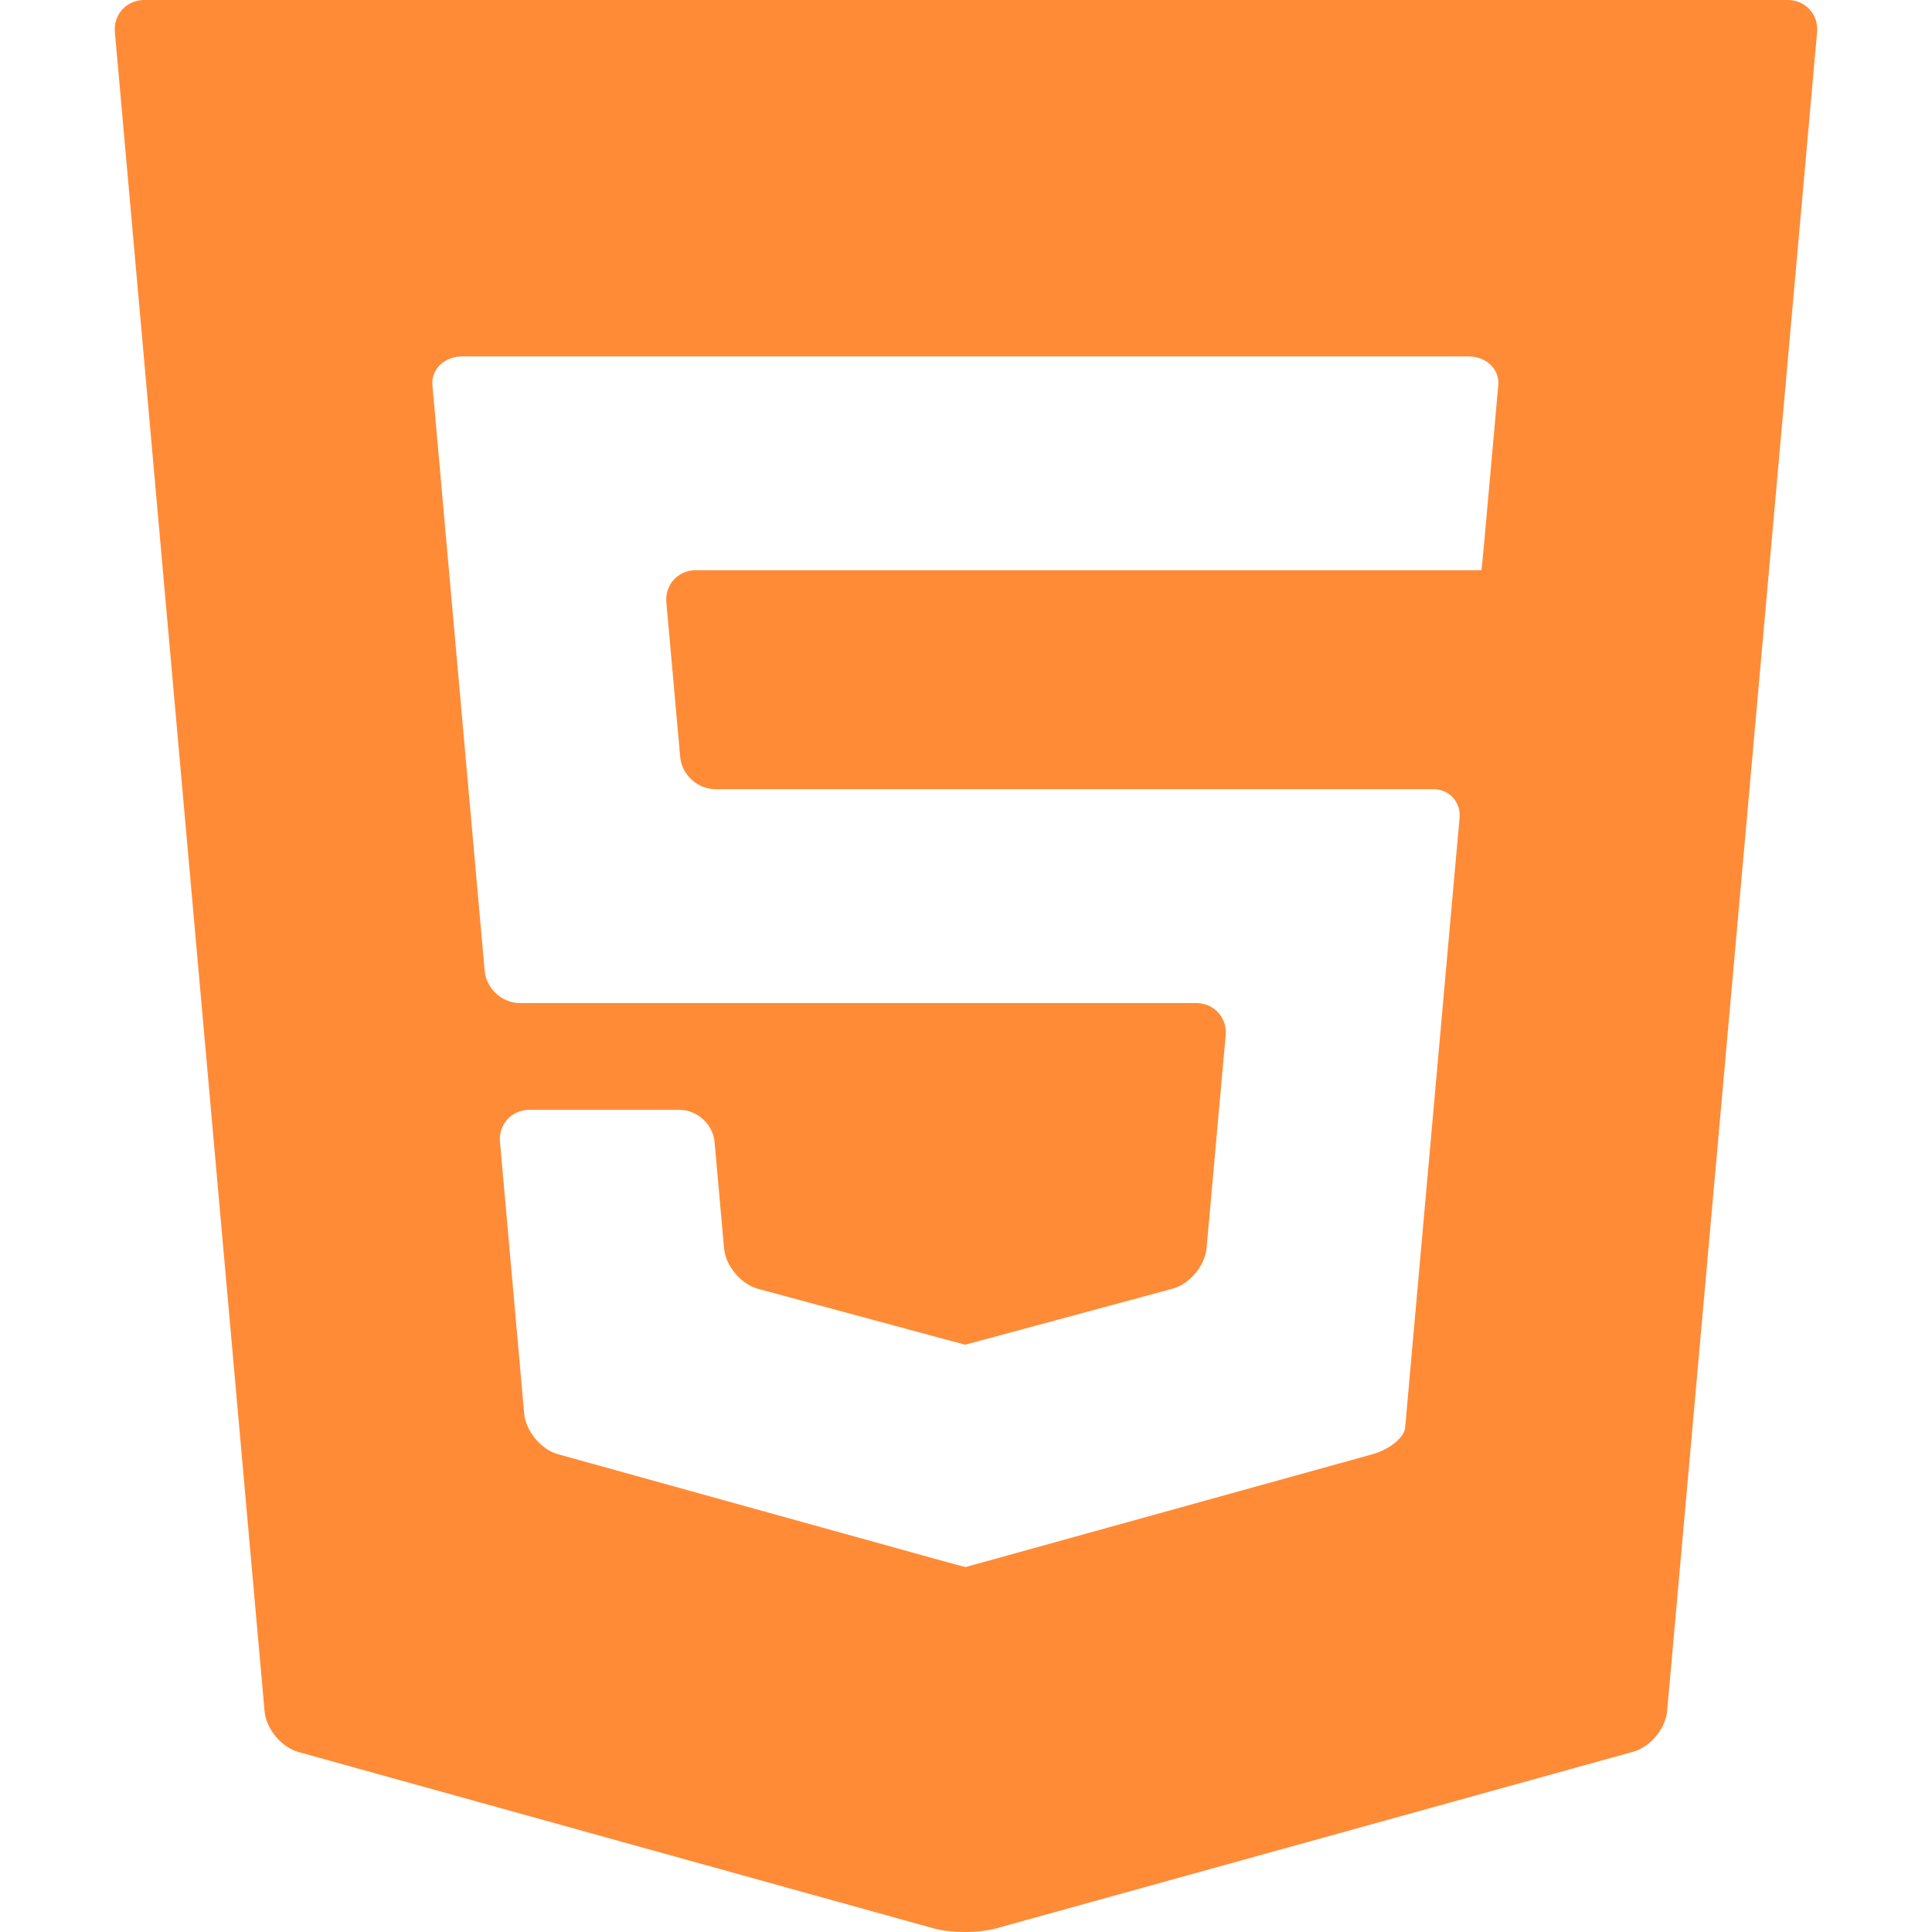 <?xml version="1.0" encoding="UTF-8"?>
<svg width="800px" height="800px" fill="#FF8B37" version="1.1" viewBox="0 0 299.22 299.22"
	xml:space="preserve" xmlns="http://www.w3.org/2000/svg">
	<path d="m22.347 0c-2.75 0-4.799 2.241-4.555 4.98l23.184 260.05c0.244 2.739 2.611 5.582 5.262 6.318l98.381 27.316c2.65 0.736 6.986 0.736 9.637 2e-3l98.68-27.361c2.65-0.735 5.02-3.578 5.264-6.316l23.222-260.01c0.246-2.739-1.805-4.98-4.555-4.98h-254.52zm209.7 59.641c-0.219 2.443-0.598 6.684-0.842 9.423l-0.611 6.823c-0.246 2.738-0.596 6.654-0.781 8.701-0.184 2.048-0.359 3.723-0.391 3.723h-5.057-69.76-5.053s-2.305 0-5.055 0h-36.74c-2.75 0-4.799 2.241-4.555 4.98l2.143 23.955c0.244 2.738 2.695 4.98 5.445 4.98h33.708 5.055s2.303 0 5.053 0h57.939 9.457c2.449 0 4.273 1.999 4.051 4.442-0.223 2.443-0.604 6.685-0.848 9.423l-6.891 77.228c-0.246 2.739-0.557 6.238-0.691 7.776-0.137 1.537-2.416 3.396-5.066 4.131l-58.133 16.119c-2.65 0.734-4.852 1.342-4.893 1.351s-2.242-0.586-4.893-1.321l-58.195-16.148c-2.65-0.735-5.018-3.578-5.262-6.317l-3.746-42.045c-0.244-2.739 1.807-4.98 4.557-4.98h5.311 10 7.92c2.75 0 5.199 2.241 5.445 4.98l1.469 16.459c0.244 2.739 2.615 5.566 5.271 6.283l27.221 7.351c2.654 0.717 4.836 1.304 4.848 1.304s2.193-0.588 4.848-1.305l27.27-7.369c2.654-0.717 5.027-3.545 5.273-6.283l2.957-32.976c0.246-2.739-1.803-4.98-4.553-4.98h-30.666-5.053s-2.305 0-5.055 0h-63.989c-2.75 0-5.199-2.242-5.443-4.98l-7.256-81.306c-0.244-2.739-0.623-6.979-0.842-9.423-0.217-2.443 1.854-4.442 4.604-4.442h72.926 5.055s2.303 0 5.053 0h72.838c2.749 0 4.821 1.999 4.603 4.443z"/>

</svg>
